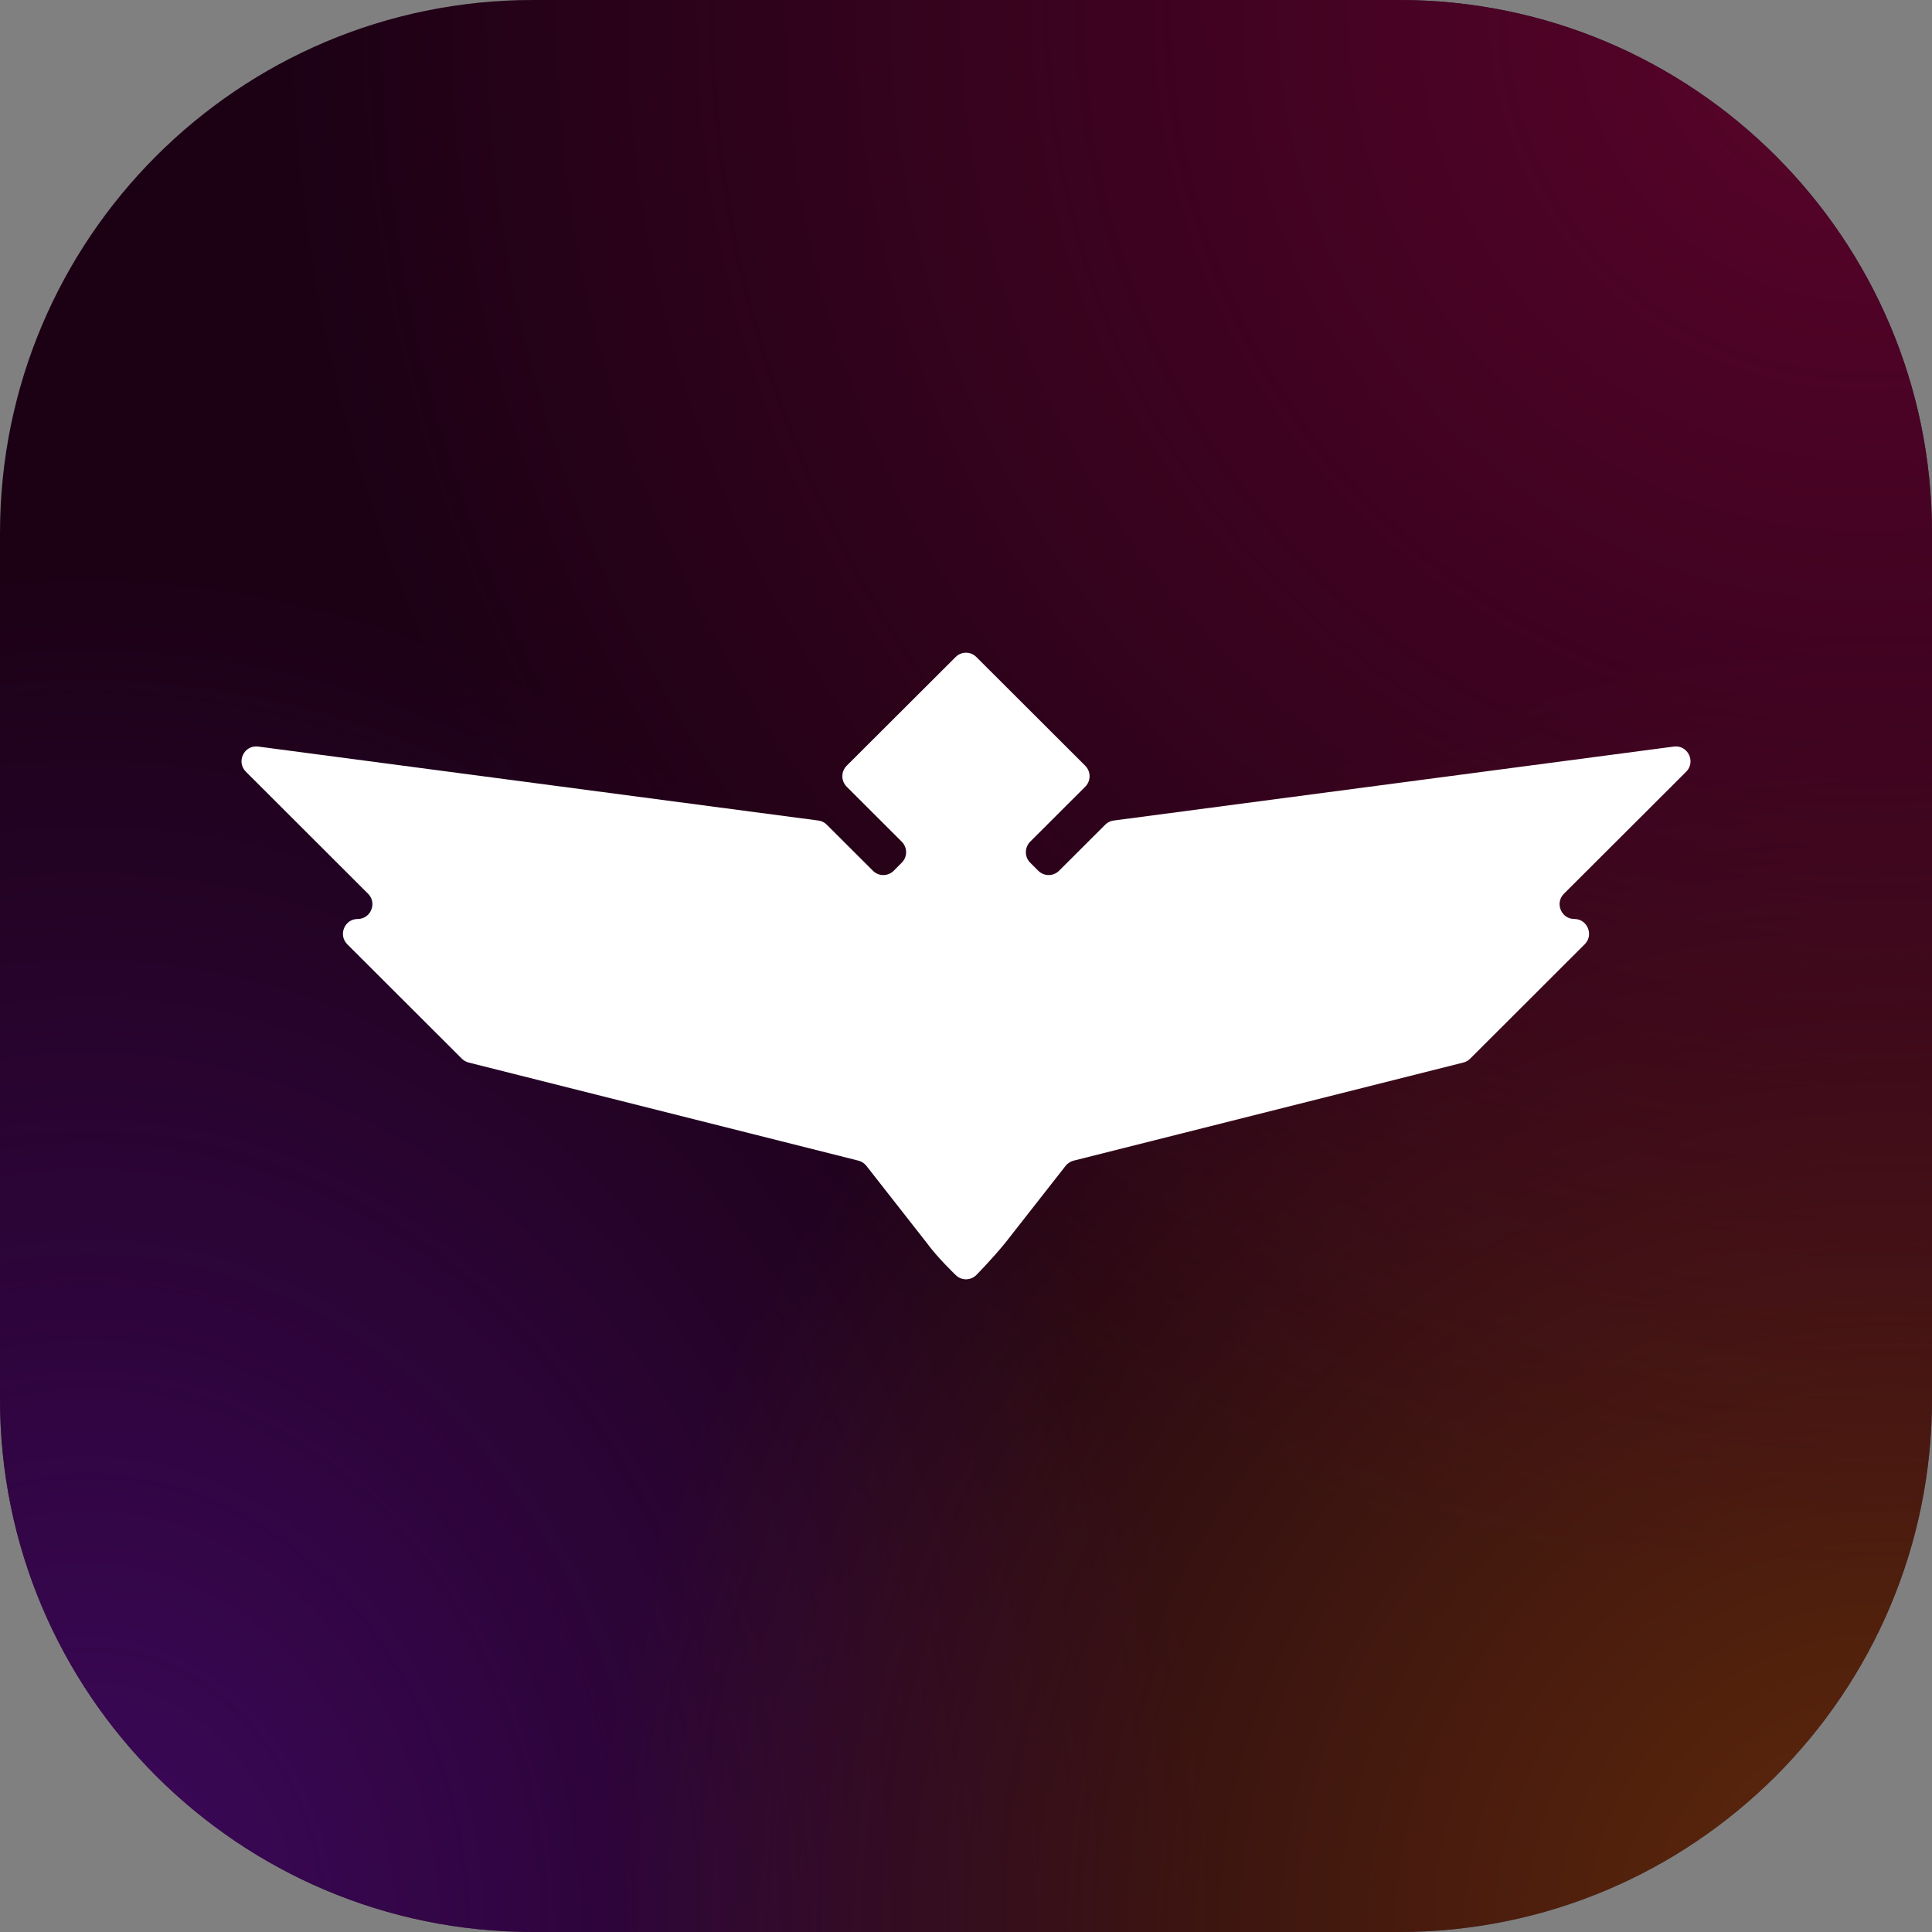 <svg width="24" height="24" viewBox="0 0 24 24" fill="none" xmlns="http://www.w3.org/2000/svg">
<rect x="0" y="0" width="24" height="24" fill="#808080" stroke="none"/>
<g clip-path="url(#clip0_35153_15768)">
<path d="M0 6.621C0 2.964 2.964 0 6.621 0H17.379C21.036 0 24 2.964 24 6.621V17.379C24 21.036 21.036 24 17.379 24H6.621C2.964 24 0 21.036 0 17.379V6.621Z" fill="#1C0115"/>
<path d="M0 6.621C0 2.964 2.964 0 6.621 0H17.379C21.036 0 24 2.964 24 6.621V17.379C24 21.036 21.036 24 17.379 24H6.621C2.964 24 0 21.036 0 17.379V6.621Z" fill="url(#paint0_radial_35153_15768)"/>
<path d="M0 6.621C0 2.964 2.964 0 6.621 0H17.379C21.036 0 24 2.964 24 6.621V17.379C24 21.036 21.036 24 17.379 24H6.621C2.964 24 0 21.036 0 17.379V6.621Z" fill="url(#paint1_radial_35153_15768)" fill-opacity="0.8"/>
<path d="M0 6.621C0 2.964 2.964 0 6.621 0H17.379C21.036 0 24 2.964 24 6.621V17.379C24 21.036 21.036 24 17.379 24H6.621C2.964 24 0 21.036 0 17.379V6.621Z" fill="url(#paint2_radial_35153_15768)"/>
<path d="M20.793 9.274L13.834 10.193C13.794 10.198 13.757 10.216 13.729 10.245L13.156 10.817C13.084 10.888 12.969 10.888 12.898 10.817L12.797 10.716C12.726 10.645 12.726 10.528 12.797 10.456L13.481 9.773C13.553 9.701 13.553 9.584 13.481 9.512L12.129 8.162C12.057 8.09 11.942 8.09 11.871 8.162L10.518 9.512C10.446 9.584 10.446 9.701 10.518 9.773L11.202 10.456C11.274 10.528 11.274 10.645 11.202 10.716L11.102 10.817C11.031 10.888 10.915 10.888 10.844 10.817L10.271 10.245C10.243 10.216 10.206 10.198 10.166 10.193L3.207 9.274C3.034 9.251 2.93 9.463 3.055 9.587L4.572 11.102C4.688 11.218 4.606 11.416 4.443 11.416C4.28 11.416 4.199 11.615 4.314 11.73L5.737 13.151C5.76 13.174 5.79 13.191 5.821 13.199L10.664 14.418C10.703 14.428 10.738 14.451 10.763 14.483L11.512 15.439C11.646 15.624 11.871 15.838 11.871 15.838C11.942 15.91 12.057 15.91 12.129 15.838C12.129 15.838 12.316 15.649 12.488 15.439L13.237 14.483C13.262 14.451 13.297 14.428 13.337 14.418L18.179 13.199C18.211 13.191 18.24 13.174 18.263 13.151L19.686 11.73C19.801 11.615 19.72 11.416 19.557 11.416C19.394 11.416 19.312 11.218 19.428 11.102L20.946 9.587C21.07 9.463 20.966 9.251 20.793 9.274Z" fill="white"/>
</g>
<defs>
<radialGradient id="paint0_radial_35153_15768" cx="0" cy="0" r="1" gradientUnits="userSpaceOnUse" gradientTransform="translate(1.189 24) scale(13.864 16.883)">
<stop stop-color="#3D085D"/>
<stop offset="1" stop-color="#3D085D" stop-opacity="0"/>
</radialGradient>
<radialGradient id="paint1_radial_35153_15768" cx="0" cy="0" r="1" gradientUnits="userSpaceOnUse" gradientTransform="translate(23.422 24) rotate(-180) scale(16.062)">
<stop stop-color="#723507"/>
<stop offset="1" stop-color="#723507" stop-opacity="0"/>
</radialGradient>
<radialGradient id="paint2_radial_35153_15768" cx="0" cy="0" r="1" gradientUnits="userSpaceOnUse" gradientTransform="translate(23.337) rotate(90) scale(19.918)">
<stop stop-color="#5A042A"/>
<stop offset="1" stop-color="#5A042A" stop-opacity="0"/>
</radialGradient>
<clipPath id="clip0_35153_15768">
<rect width="24" height="24" fill="white"/>
</clipPath>
</defs>
</svg>
